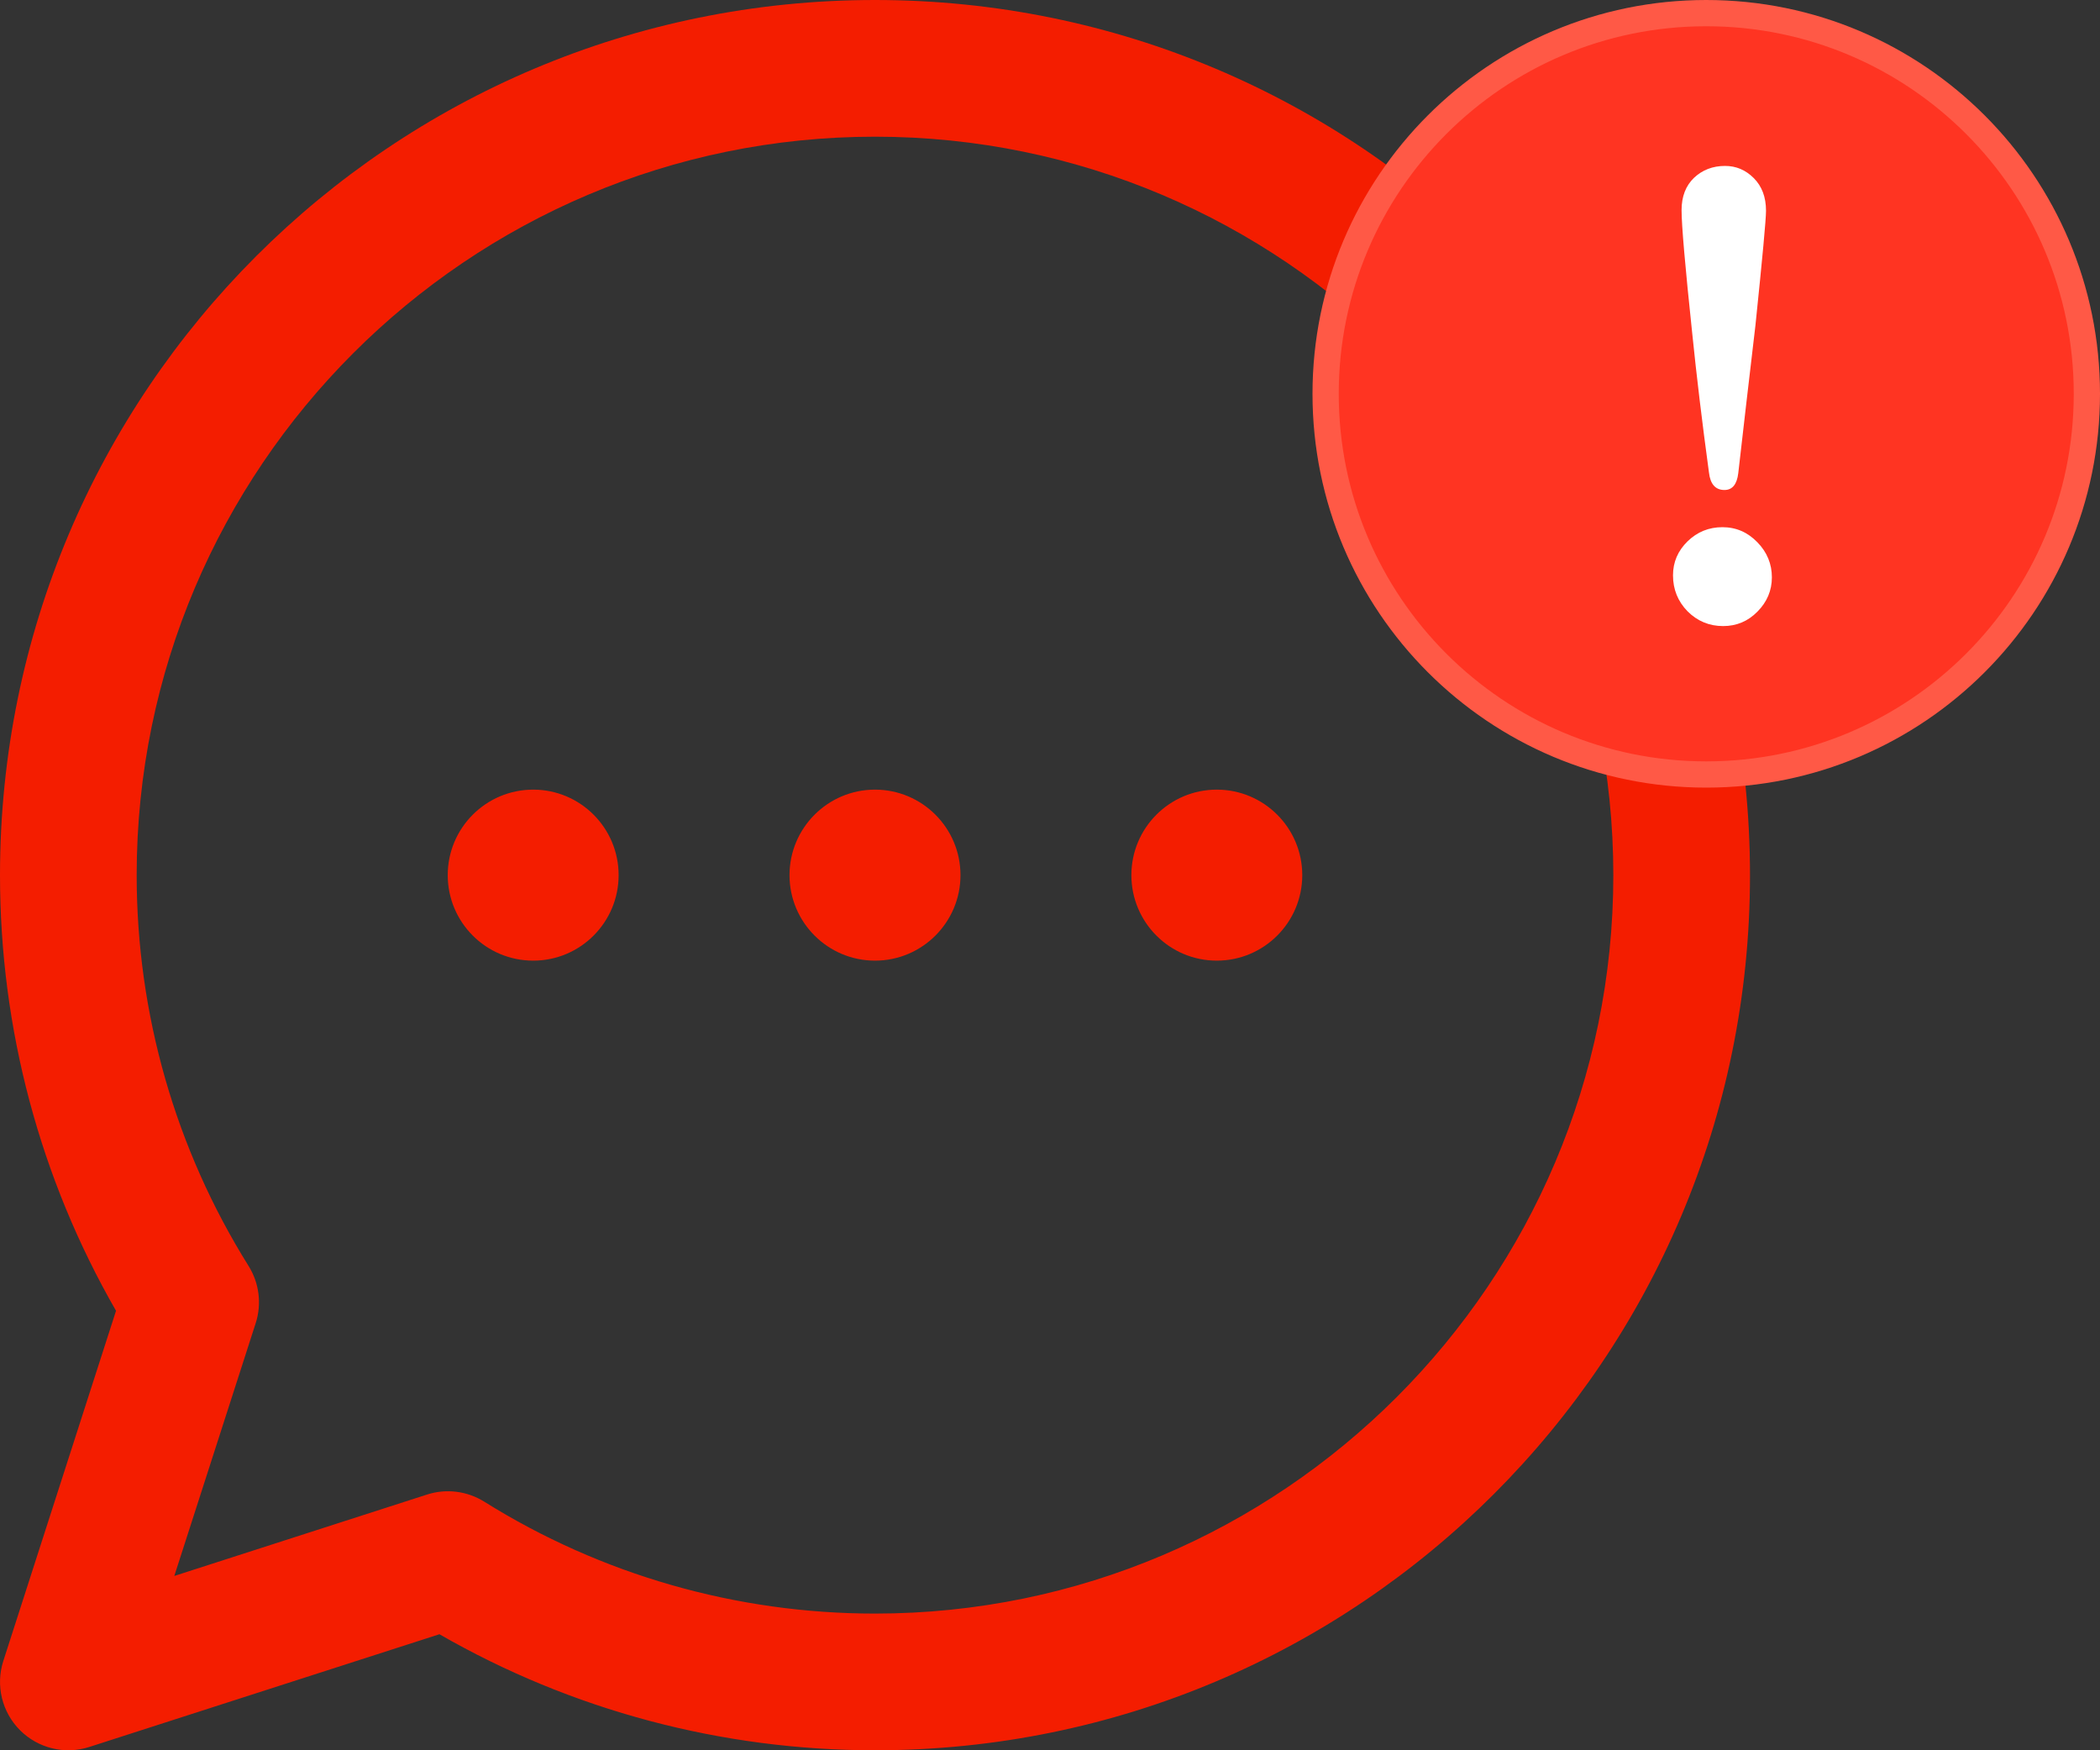 <svg width="24" height="20" viewBox="0 0 24 20" fill="none" xmlns="http://www.w3.org/2000/svg">
<rect x="0" y="0" width="24" height="20" fill="#333333" stroke="none"/>
<path d="M10 0C4.473 0 0 4.473 0 10C0 11.754 0.457 13.467 1.326 14.978L0.038 18.979C-0.052 19.258 0.022 19.564 0.229 19.771C0.434 19.976 0.739 20.053 1.021 19.962L5.022 18.674C6.533 19.543 8.246 20 10 20C15.527 20 20 15.527 20 10C20 4.473 15.527 0 10 0ZM10 18.438C8.416 18.438 6.871 17.995 5.534 17.159C5.341 17.039 5.103 17.006 4.88 17.078L1.992 18.008L2.922 15.12C2.993 14.901 2.963 14.661 2.841 14.466C2.005 13.129 1.562 11.584 1.562 10C1.562 5.348 5.348 1.562 10 1.562C14.652 1.562 18.438 5.348 18.438 10C18.438 14.652 14.652 18.438 10 18.438ZM10.977 10C10.977 10.539 10.539 10.977 10 10.977C9.461 10.977 9.023 10.539 9.023 10C9.023 9.461 9.461 9.023 10 9.023C10.539 9.023 10.977 9.461 10.977 10ZM14.883 10C14.883 10.539 14.446 10.977 13.906 10.977C13.367 10.977 12.93 10.539 12.93 10C12.93 9.461 13.367 9.023 13.906 9.023C14.446 9.023 14.883 9.461 14.883 10ZM7.07 10C7.07 10.539 6.633 10.977 6.094 10.977C5.554 10.977 5.117 10.539 5.117 10C5.117 9.461 5.554 9.023 6.094 9.023C6.633 9.023 7.07 9.461 7.07 10Z" fill="#F41D00"/>
<path d="M23.85 4.5C23.85 6.902 21.902 8.85 19.5 8.85C17.098 8.85 15.15 6.902 15.15 4.5C15.15 2.098 17.098 0.15 19.5 0.15C21.902 0.15 23.85 2.098 23.85 4.5Z" fill="#FF3422" stroke="#FF5946" stroke-width="0.3"/>
<path d="M19.12 6.574C19.12 6.423 19.176 6.294 19.286 6.186C19.397 6.078 19.53 6.024 19.685 6.024C19.841 6.024 19.974 6.082 20.085 6.197C20.195 6.31 20.25 6.444 20.25 6.597C20.25 6.747 20.195 6.878 20.085 6.989C19.977 7.099 19.846 7.154 19.693 7.154C19.535 7.154 19.399 7.098 19.286 6.985C19.176 6.872 19.12 6.735 19.12 6.574ZM19.715 1.896C19.841 1.896 19.95 1.942 20.043 2.035C20.136 2.128 20.183 2.252 20.183 2.408C20.183 2.509 20.142 2.946 20.062 3.719C19.992 4.314 19.926 4.877 19.866 5.406C19.851 5.535 19.798 5.599 19.708 5.599C19.605 5.599 19.546 5.532 19.531 5.399C19.453 4.826 19.389 4.294 19.339 3.802C19.259 3.043 19.218 2.576 19.218 2.401C19.218 2.245 19.266 2.122 19.361 2.031C19.457 1.941 19.575 1.896 19.715 1.896Z" fill="white"/>
</svg>
